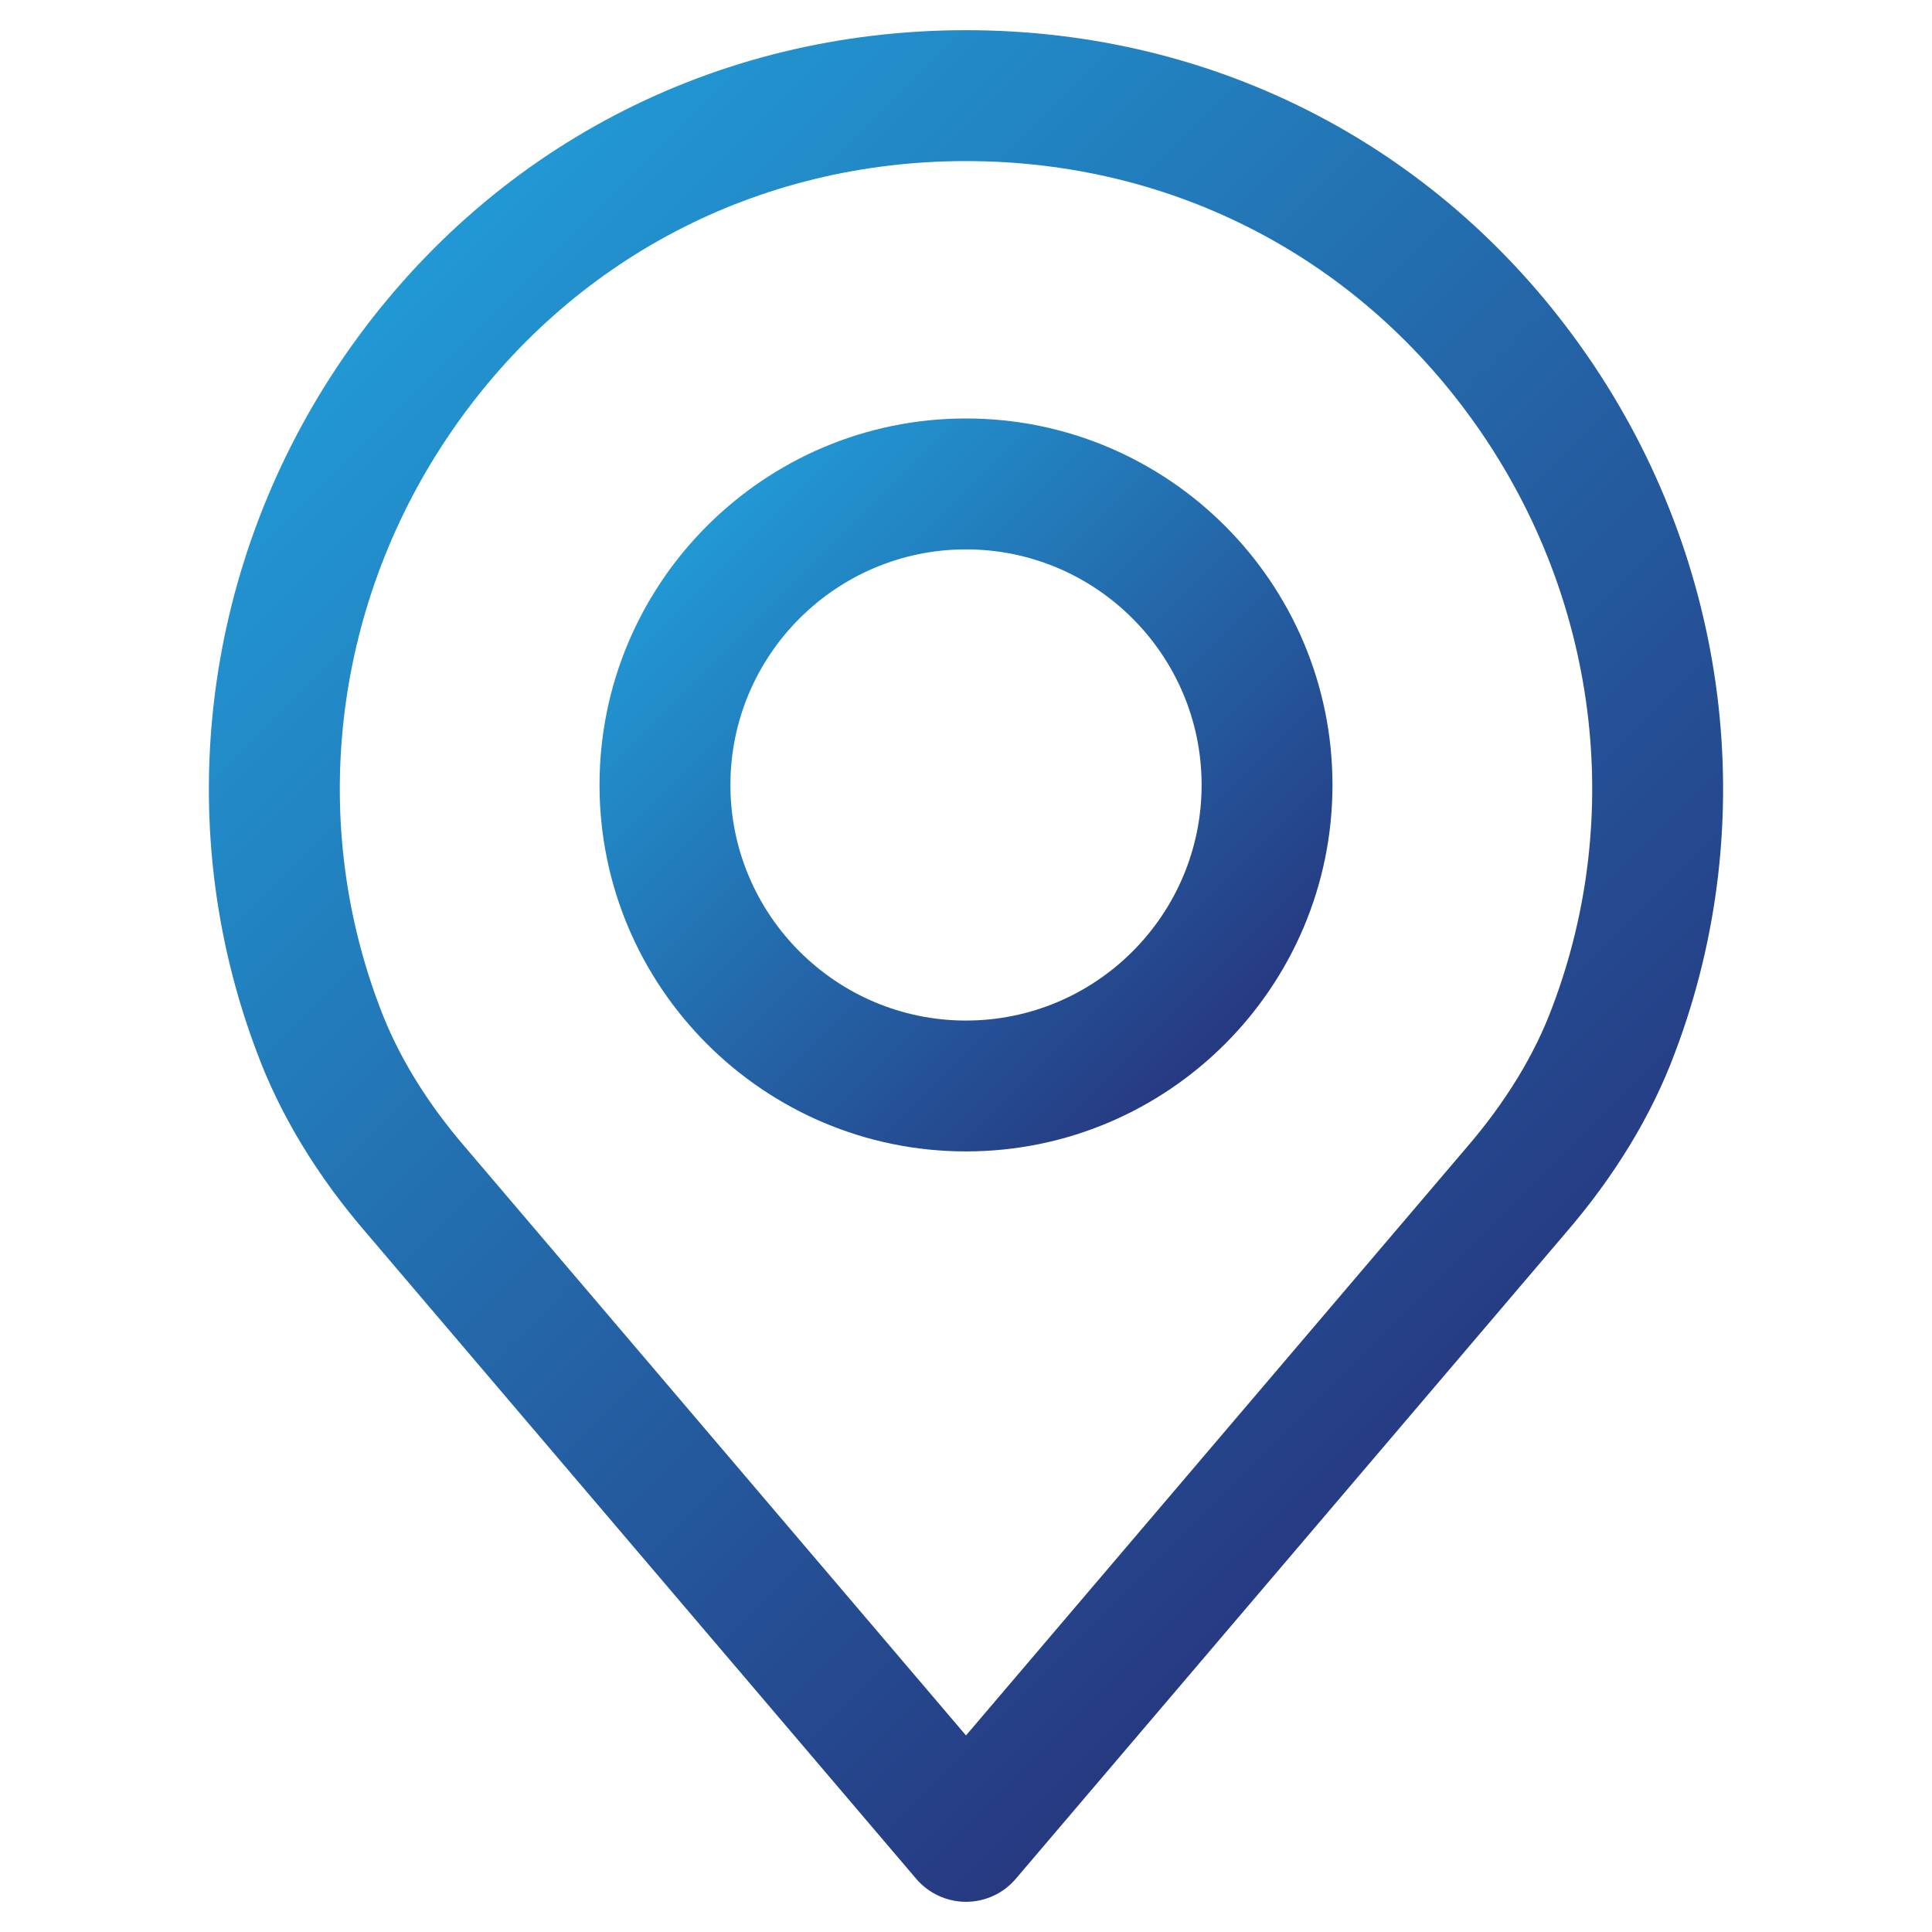 <?xml version="1.0" encoding="utf-8"?>
<!-- Generator: Adobe Illustrator 16.0.0, SVG Export Plug-In . SVG Version: 6.00 Build 0)  -->
<!DOCTYPE svg PUBLIC "-//W3C//DTD SVG 1.1//EN" "http://www.w3.org/Graphics/SVG/1.1/DTD/svg11.dtd">
<svg version="1.1" id="Layer_1" xmlns="http://www.w3.org/2000/svg" xmlns:xlink="http://www.w3.org/1999/xlink" x="0px" y="0px"
	 width="64px" height="64px" viewBox="0 0 64 64" enable-background="new 0 0 64 64" xml:space="preserve">
<g>
	<linearGradient id="SVGID_1_" gradientUnits="userSpaceOnUse" x1="13.678" y1="8.928" x2="50.324" y2="45.574">
		<stop  offset="0" style="stop-color:#2198D4"/>
		<stop  offset="1" style="stop-color:#263981"/>
	</linearGradient>
	<path fill="url(#SVGID_1_)" d="M52.58,11.78C47.847,4.93,40.345,1,32,1S16.155,4.93,11.421,11.78
		c-4.71,6.816-5.798,15.445-2.915,23.068c0.771,2.082,1.997,4.104,3.634,6l18.21,21.389C30.762,62.721,31.366,63,32,63
		c0.636,0,1.239-0.279,1.65-0.763l18.205-21.383c1.645-1.906,2.869-3.927,3.634-5.992C58.377,27.225,57.29,18.596,52.58,11.78z
		 M51.429,33.343c-0.589,1.593-1.552,3.168-2.859,4.684c-0.003,0.003-0.007,0.007-0.01,0.012L32,57.489L15.431,38.026
		c-1.307-1.514-2.269-3.089-2.864-4.698c-2.384-6.305-1.479-13.439,2.421-19.083C18.9,8.583,25.101,5.336,32,5.336
		s13.101,3.247,17.013,8.91C52.914,19.89,53.819,27.024,51.429,33.343z"/>
	<linearGradient id="SVGID_2_" gradientUnits="userSpaceOnUse" x1="23.421" y1="17.423" x2="40.581" y2="34.583">
		<stop  offset="0" style="stop-color:#2198D4"/>
		<stop  offset="1" style="stop-color:#263981"/>
	</linearGradient>
	<path fill="url(#SVGID_2_)" d="M32,13.862c-6.693,0-12.14,5.446-12.14,12.14s5.445,12.14,12.14,12.14s12.14-5.445,12.14-12.14
		C44.14,19.309,38.695,13.862,32,13.862z M32,33.807c-4.303,0-7.804-3.501-7.804-7.804s3.501-7.804,7.804-7.804
		c4.304,0,7.805,3.501,7.805,7.804S36.304,33.807,32,33.807z"/>
</g>
</svg>
